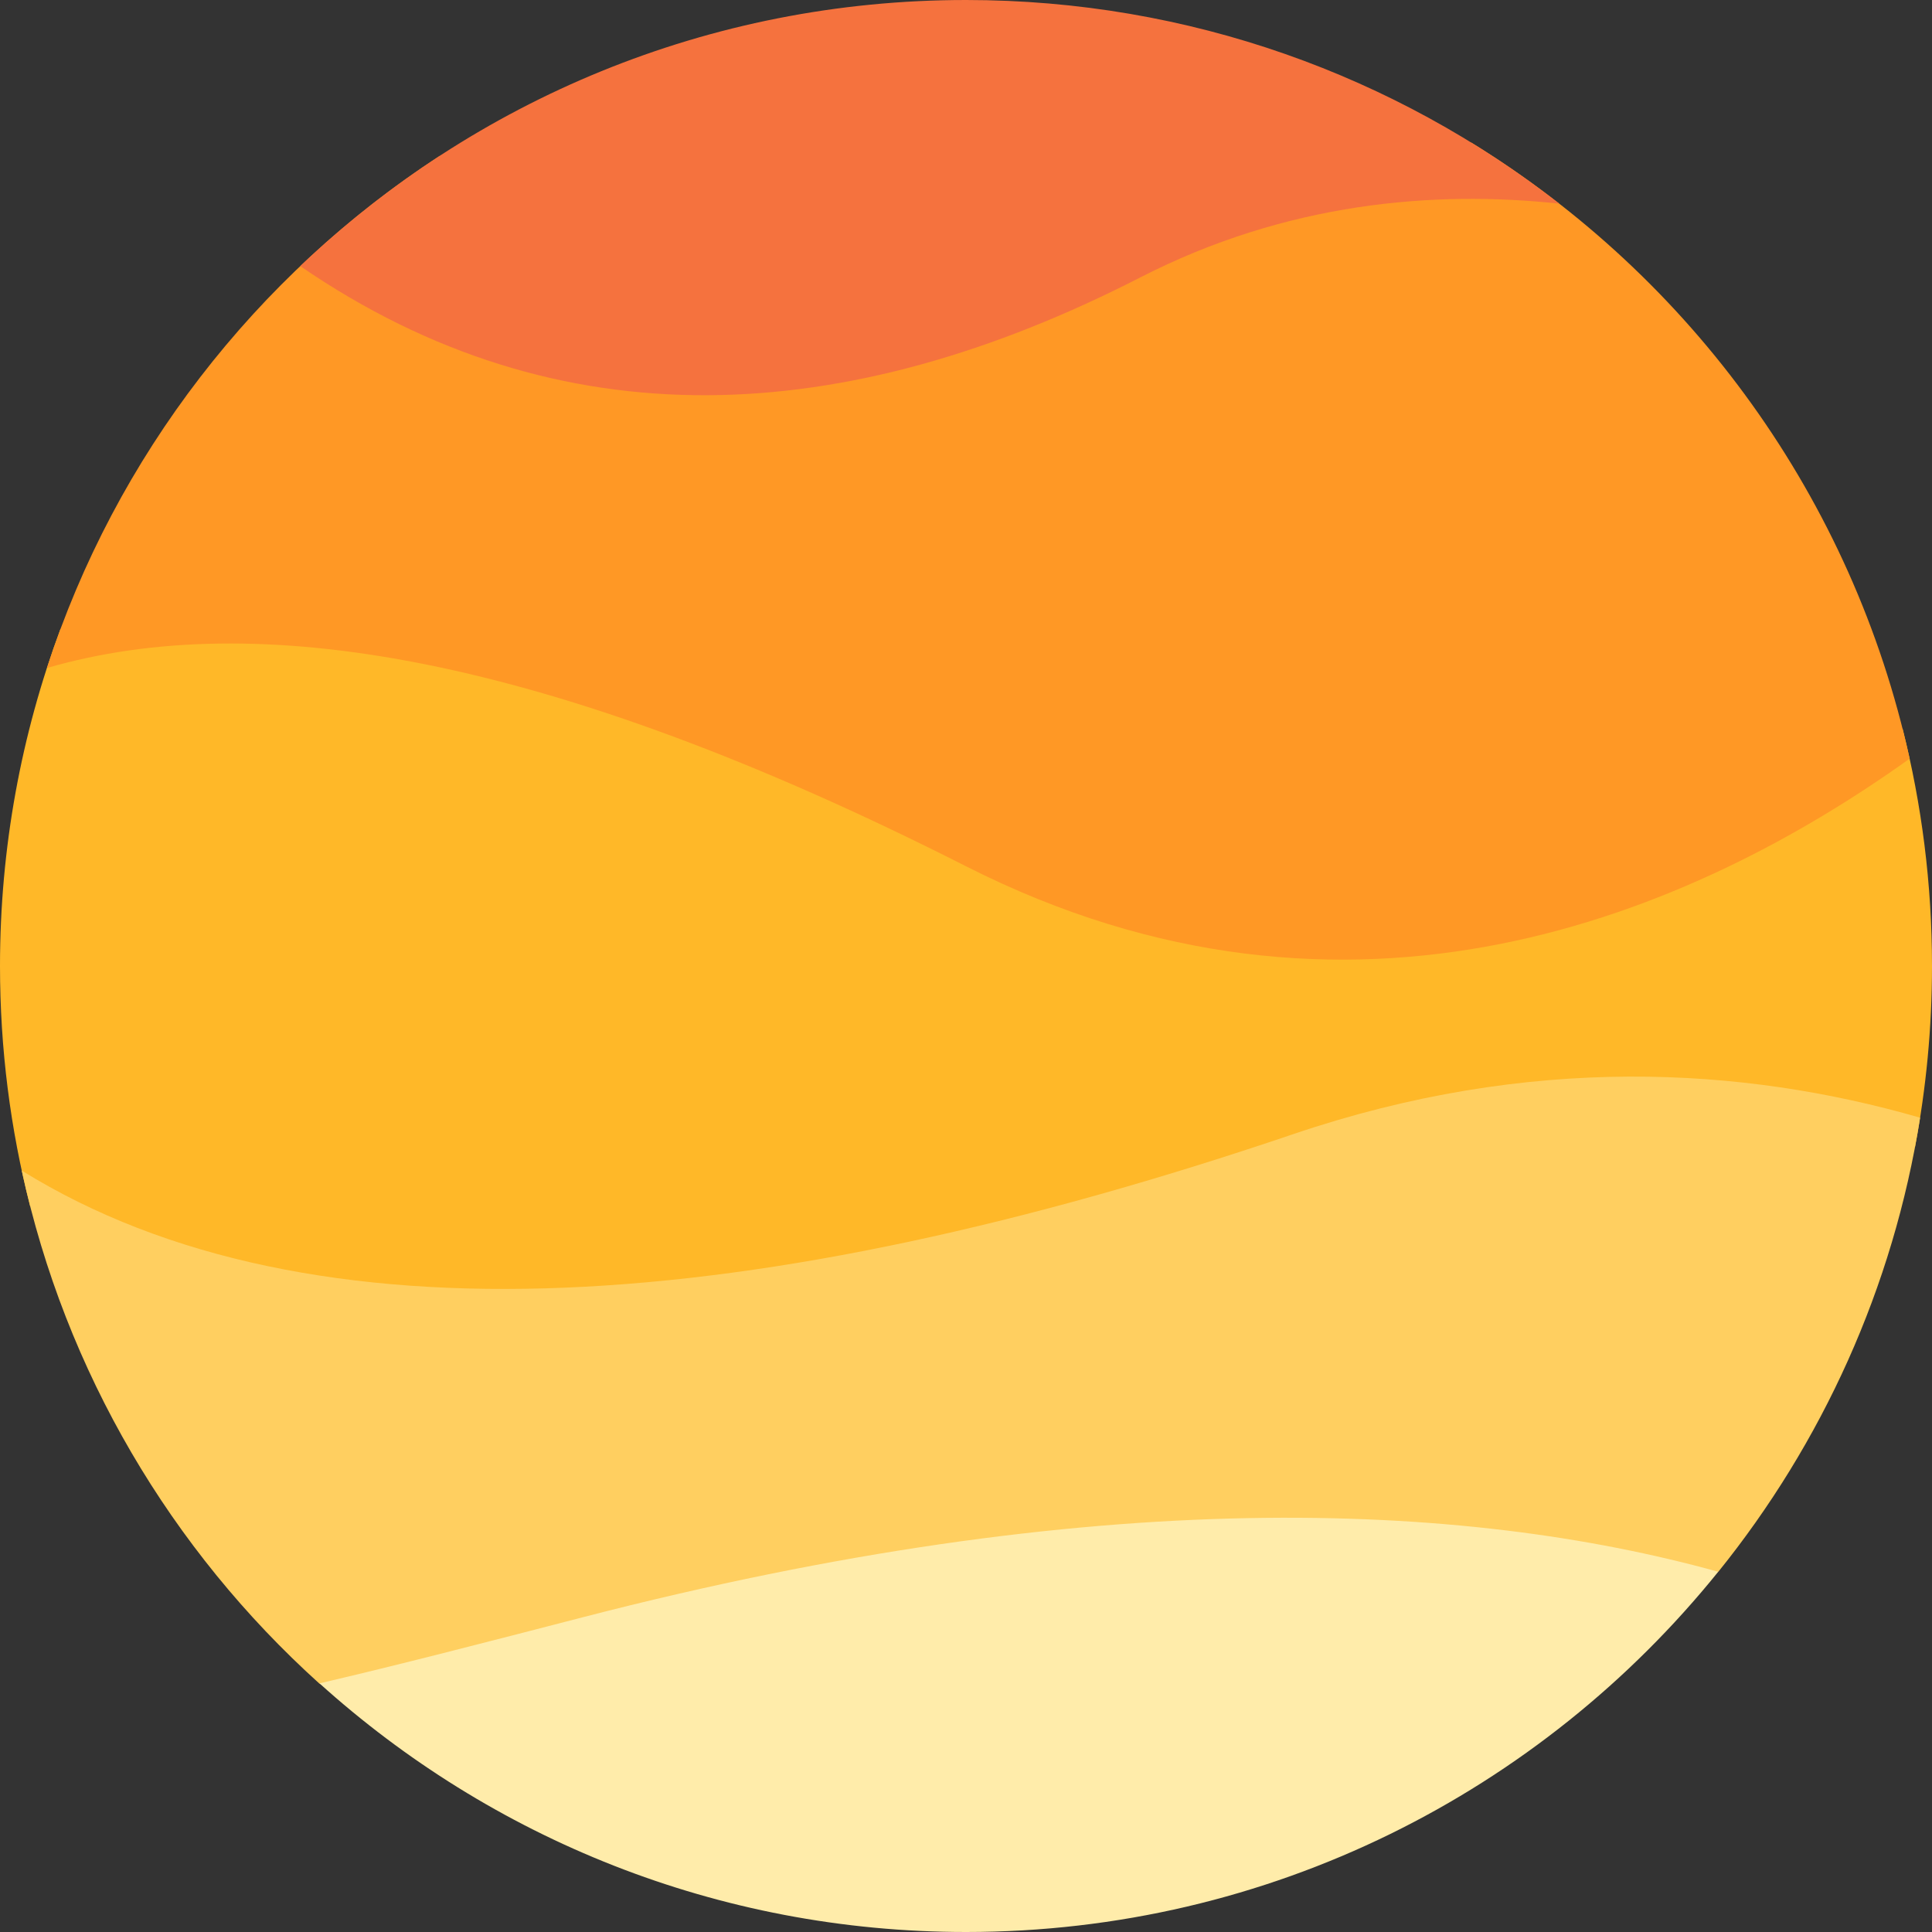 <svg version="1.1" id="图层_1" x="0px" y="0px" width="180px" height="180px" viewBox="0 0 180 180" enable-background="new 0 0 180 180" xml:space="preserve" xmlns="http://www.w3.org/2000/svg" xmlns:xlink="http://www.w3.org/1999/xlink" xmlns:xml="http://www.w3.org/XML/1998/namespace">
  <rect x="0" y="0" width="180" height="180" fill="#333333" stroke="none"/>
  <path fill="#FFB828" d="M120.484,108.505c21.805-7.396,41.447-6.332,57.936-1.661C179.453,101.387,180,95.758,180,90
	c0-7.638-0.955-15.053-2.746-22.135C156.95,82.192,125.421,95.391,90,77.427C51.593,57.952,24.832,53.546,5.628,58.615
	C1.992,68.388,0,78.961,0,90c0,7.717,0.973,15.207,2.8,22.354C29.766,128.525,71.096,125.259,120.484,108.505z" class="color c1"/>
  <path fill="#FF9825" d="M177.915,70.684C157.639,85.187,125.805,98.866,90,80.709C50.75,60.807,23.658,56.635,4.37,62.238
	c6.41-19.785,19.483-36.567,36.577-47.701l50.141-0.653l45.988-0.599C157.564,25.884,172.616,46.458,177.915,70.684z" class="color c2"/>
  <path fill="#F5723E" d="M27.972,24.791C44.115,9.43,65.956,0,90,0c20.838,0,40.02,7.085,55.273,18.973
	c-11.648-1.25-25.354-0.135-39.017,6.865C78.763,39.928,52.156,41.387,27.972,24.791z" class="color c3"/>
  <path fill="#FFCF60" d="M29.741,156.842C15.986,144.432,6.08,127.839,2.03,109.064c26.946,16.695,68.599,13.514,118.455-3.398
	c22.012-7.467,41.824-6.316,58.408-1.533c-2.502,15.862-9.154,30.342-18.802,42.307C132,154.5,41.75,163,29.741,156.842z" class="color c4"/>
  <path fill="#FFECAA" d="M54.291,150.678c-9.134,2.363-17.25,4.463-24.525,6.158C45.718,171.223,66.827,180,90,180
	c28.33,0,53.589-13.1,70.084-33.563C136.238,139.841,102.146,138.297,54.291,150.678z" class="color c5"/>
</svg>